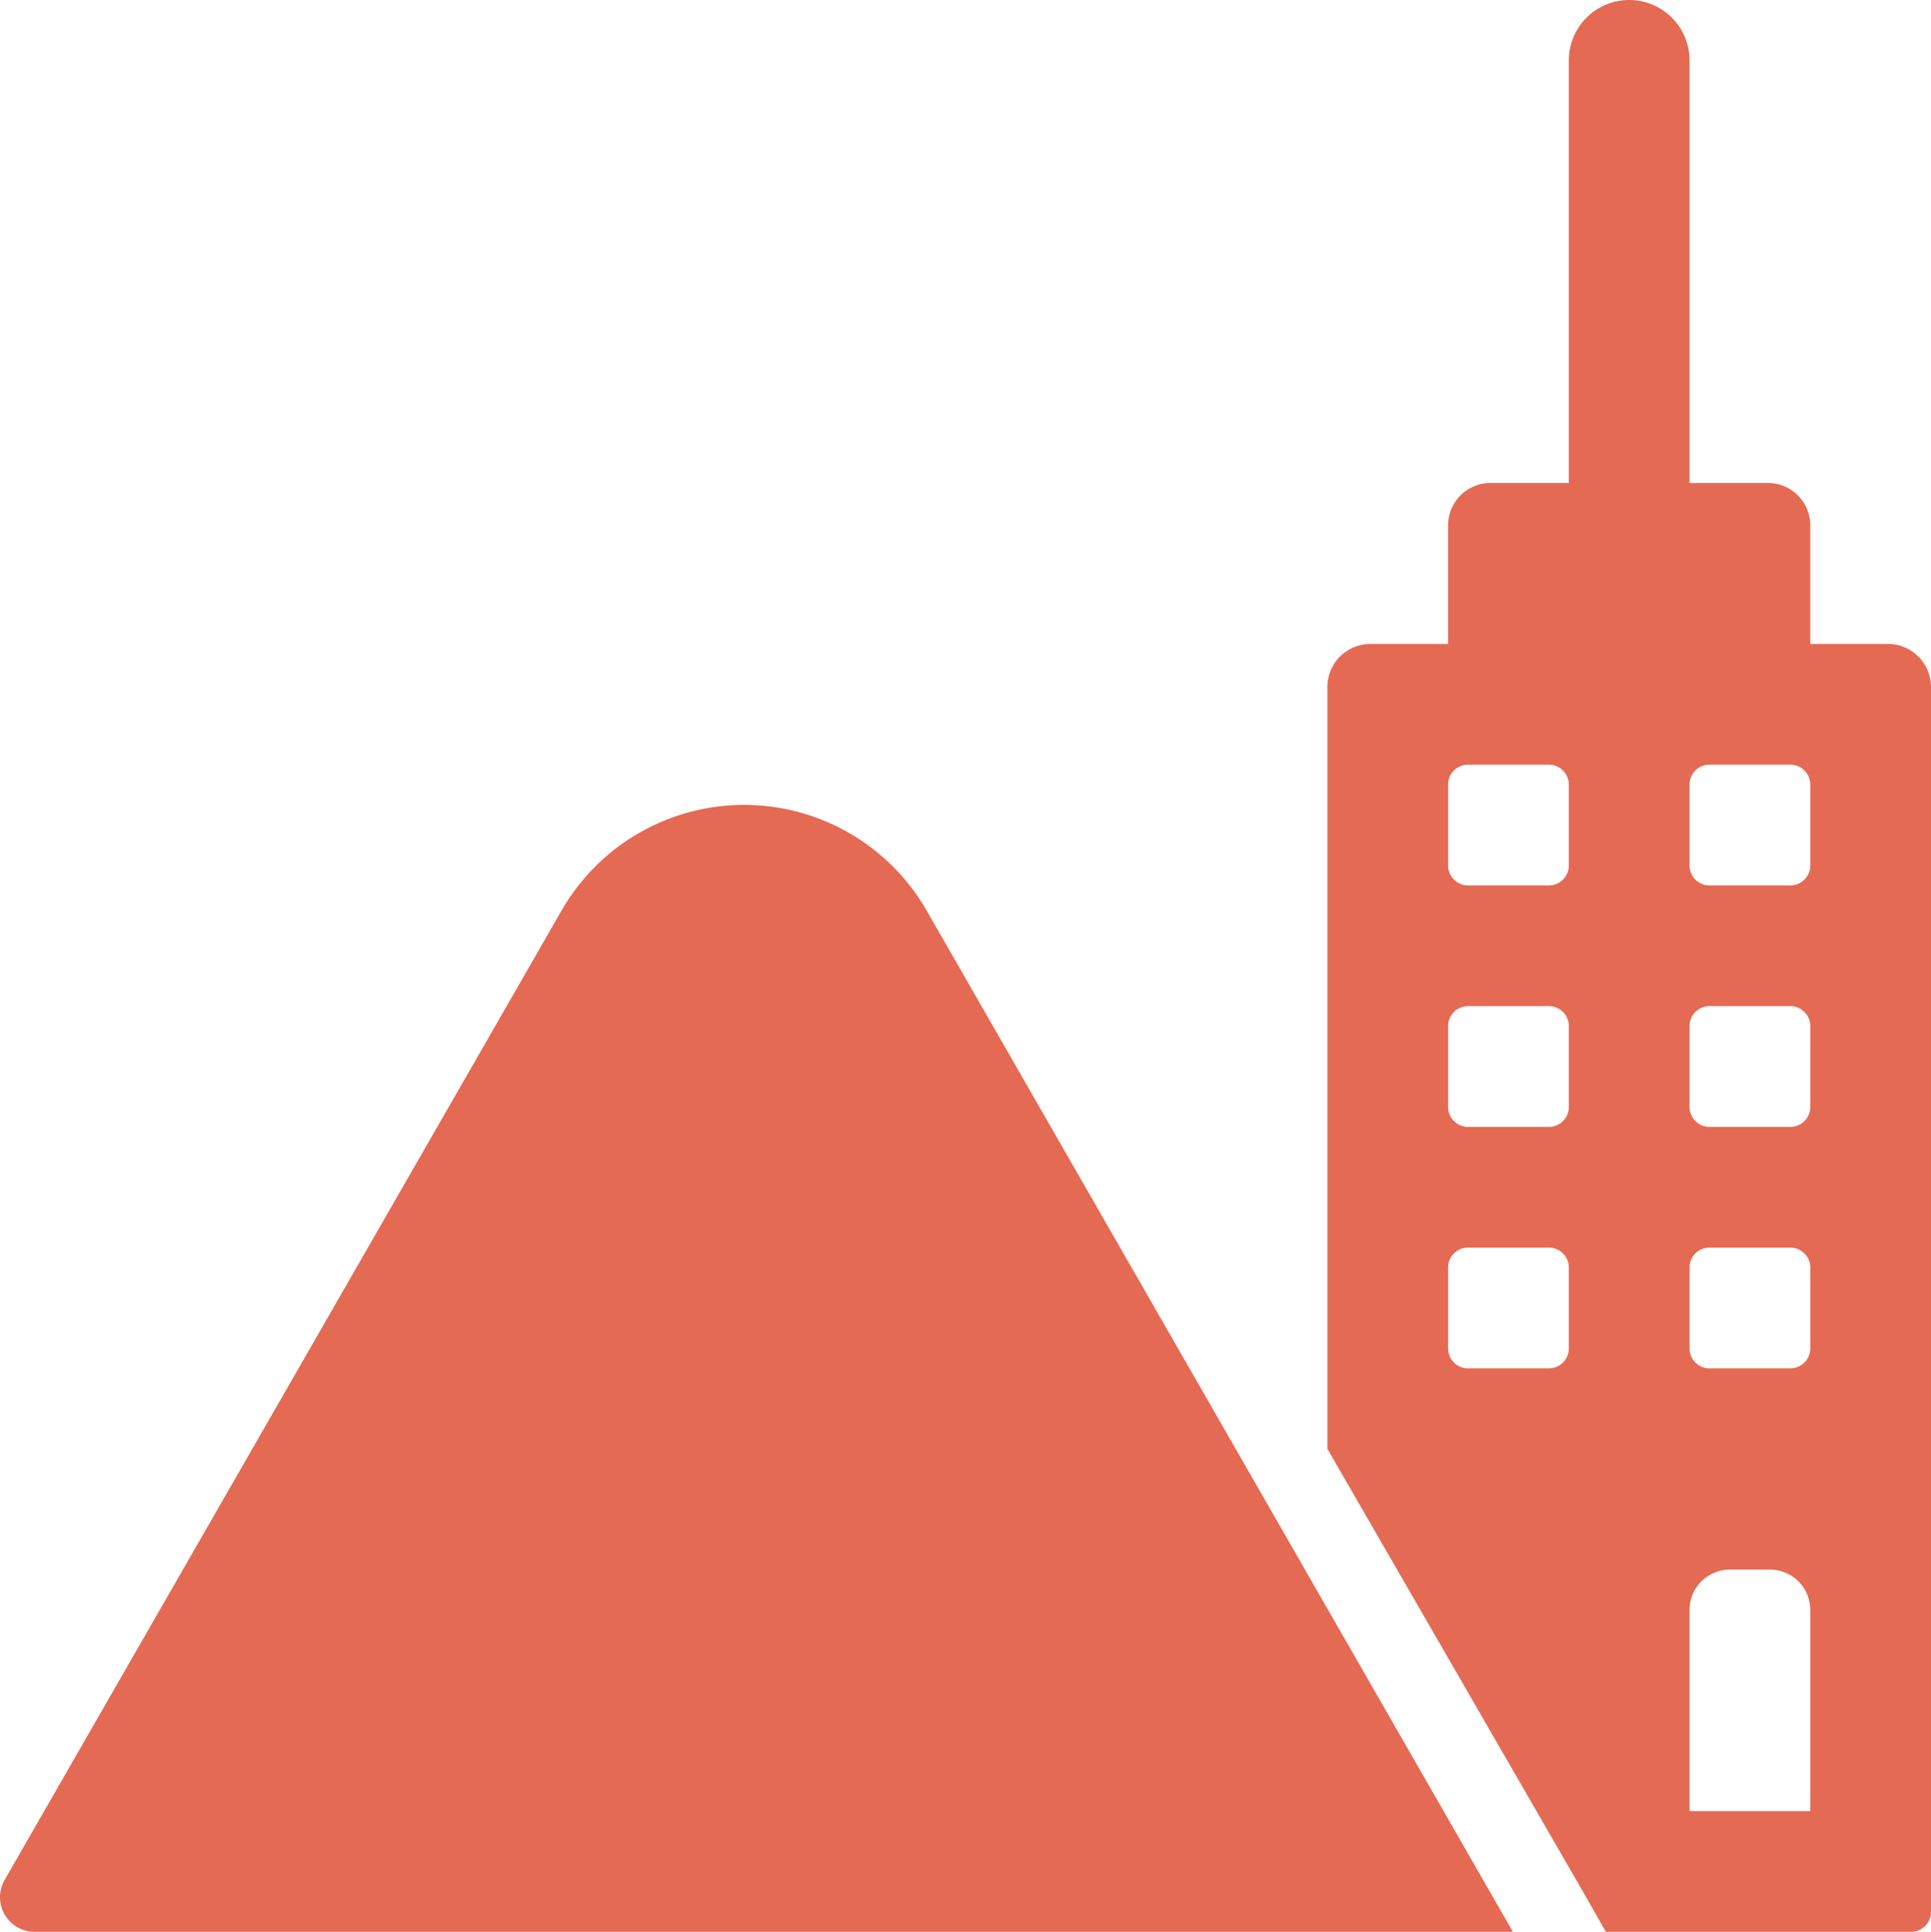 <?xml version="1.0" encoding="UTF-8"?>
<svg xmlns="http://www.w3.org/2000/svg" viewBox="0 0 47.986 48"><g fill="#418fde" data-name="Layer 2"><path d="M46.916 16h-1.93v-2.94a1.054 1.054 0 0 0-1.06-1.06h-1.94V1.5a1.5 1.5 0 0 0-3 0V12h-1.94a1.054 1.054 0 0 0-1.06 1.06V16h-1.93a1.071 1.071 0 0 0-1.07 1.07V36l6.35 11 .57 1h7.58a.495.495 0 0 0 .5-.5V17.07a1.071 1.071 0 0 0-1.07-1.07zm-10.93 3.5a.495.495 0 0 1 .5-.5h2a.495.495 0 0 1 .5.5v2a.495.495 0 0 1-.5.5h-2a.495.495 0 0 1-.5-.5zm0 6a.495.495 0 0 1 .5-.5h2a.495.495 0 0 1 .5.5v2a.495.495 0 0 1-.5.5h-2a.495.495 0 0 1-.5-.5zm3 8a.495.495 0 0 1-.5.5h-2a.495.495 0 0 1-.5-.5v-2a.495.495 0 0 1 .5-.5h2a.495.495 0 0 1 .5.5zm6 11.5h-3v-5a1.003 1.003 0 0 1 1-1h1a1.003 1.003 0 0 1 1 1zm0-11.5a.495.495 0 0 1-.5.5h-2a.495.495 0 0 1-.5-.5v-2a.495.495 0 0 1 .5-.5h2a.495.495 0 0 1 .5.5zm0-6a.495.495 0 0 1-.5.5h-2a.495.495 0 0 1-.5-.5v-2a.495.495 0 0 1 .5-.5h2a.495.495 0 0 1 .5.5zm0-6a.495.495 0 0 1-.5.5h-2a.495.495 0 0 1-.5-.5v-2a.495.495 0 0 1 .5-.5h2a.495.495 0 0 1 .5.5zM23.036 22.64a5.232 5.232 0 0 0-9.09 0L.116 46.71A.859.859 0 0 0 .866 48h36.73l-4.61-8.03z" style="fill: #e56a54;"/></g></svg>
